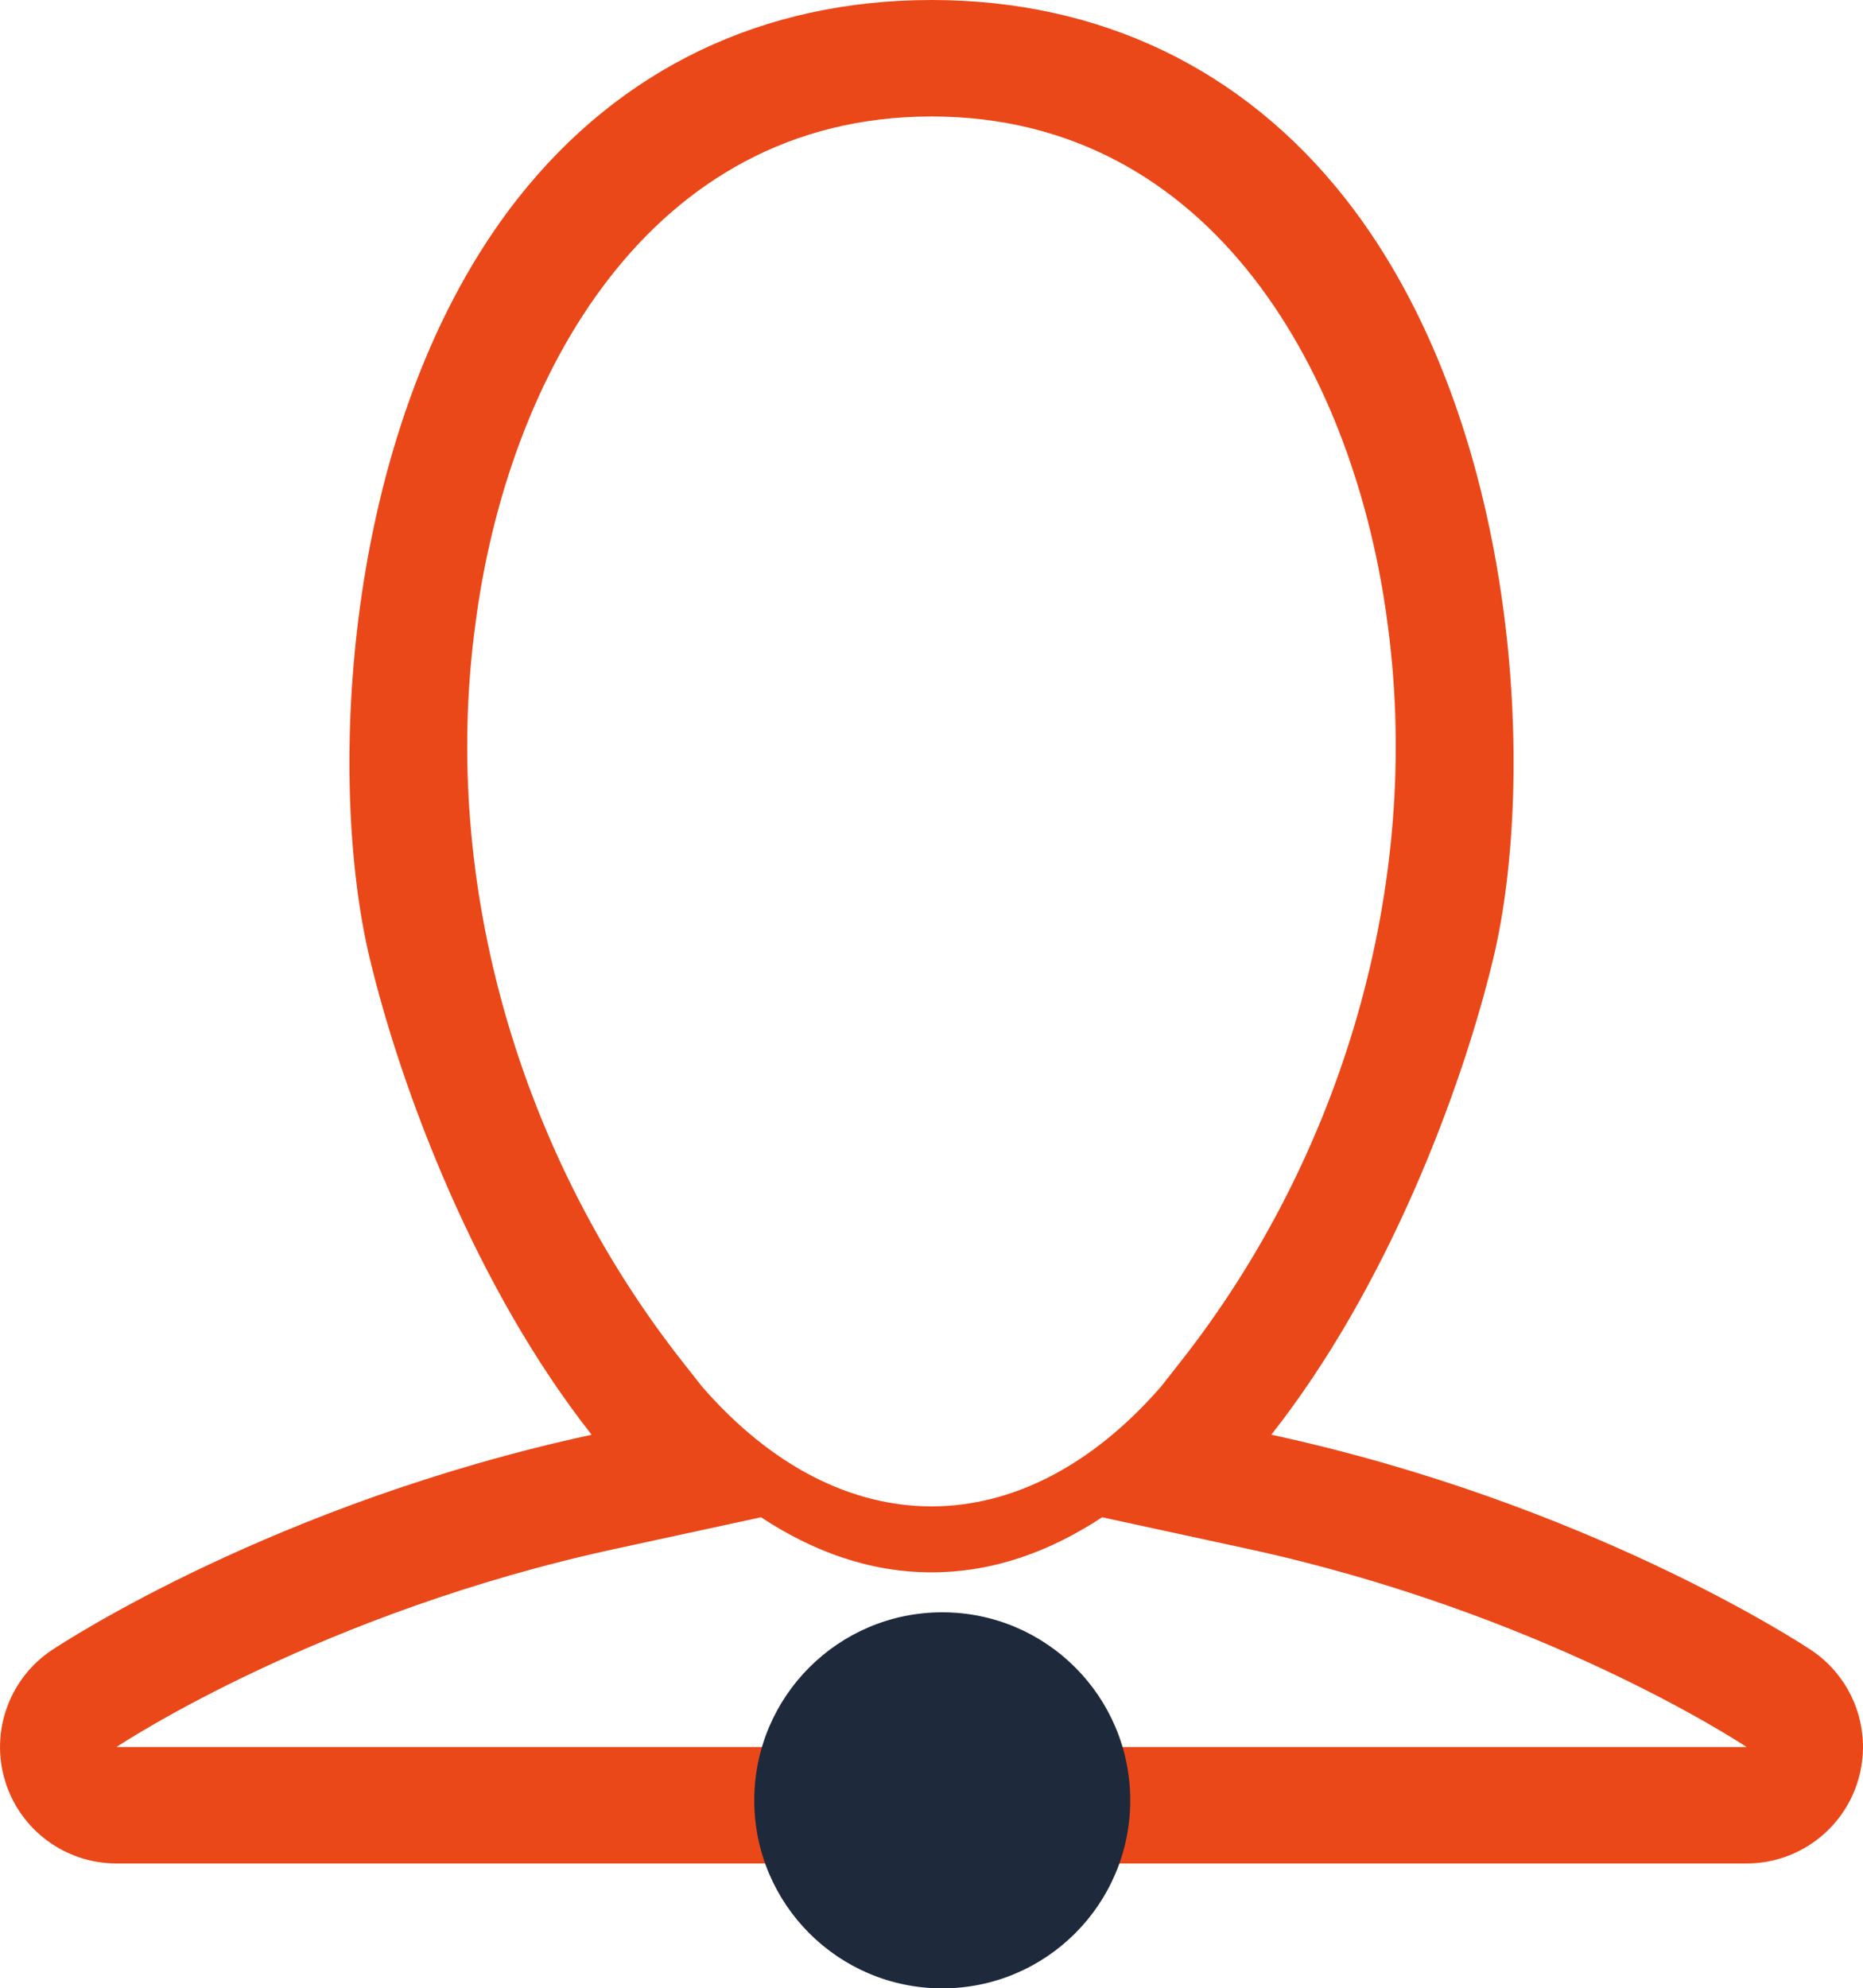<?xml version="1.0" encoding="utf-8"?>
<!-- Generator: Adobe Illustrator 16.0.0, SVG Export Plug-In . SVG Version: 6.00 Build 0)  -->
<!DOCTYPE svg PUBLIC "-//W3C//DTD SVG 1.1//EN" "http://www.w3.org/Graphics/SVG/1.1/DTD/svg11.dtd">
<svg version="1.1" id="Layer_1" xmlns="http://www.w3.org/2000/svg" xmlns:xlink="http://www.w3.org/1999/xlink" x="0px" y="0px"
	 width="51.001px" height="54.418px" viewBox="0 0 51.001 54.418" enable-background="new 0 0 51.001 54.418" xml:space="preserve">
<path fill="#EB4819" d="M49.582,45.16c-0.32-0.211-6.133-4.025-14.779-5.895c3.172-4.02,5.209-9.424,6.074-13.021
	c1.199-4.985,0.734-14.739-4.053-20.817C34.025,1.877,30.109,0,25.5,0c-4.607,0-8.523,1.877-11.322,5.428
	c-4.787,6.078-5.253,15.832-4.053,20.817c0.865,3.597,2.9,9.001,6.072,13.021C7.553,41.135,1.738,44.949,1.42,45.16
	c-1.169,0.779-1.689,2.232-1.283,3.574C0.543,50.08,1.784,51,3.188,51h44.625c1.404,0,2.645-0.92,3.051-2.266
	C51.271,47.393,50.75,45.939,49.582,45.16z M32.301,37.291l-0.521,0.662c-3.801,4.365-8.757,4.365-12.558,0l-0.521-0.662
	c-4.439-5.625-6.642-13.063-5.693-20.16c0.869-6.82,4.777-13.943,12.492-13.943s11.623,7.123,12.494,13.943
	C38.938,24.23,36.742,31.664,32.301,37.291z M3.188,47.813c0.221-0.146,5.621-3.688,13.684-5.43l3.961-0.858
	c1.411,0.929,2.963,1.507,4.668,1.507c1.707,0,3.258-0.578,4.67-1.507l3.959,0.858c8.002,1.729,13.383,5.23,13.684,5.43H3.188z"/>
<circle fill="#1E293B" cx="25.795" cy="49.272" r="5.146"/>
</svg>
